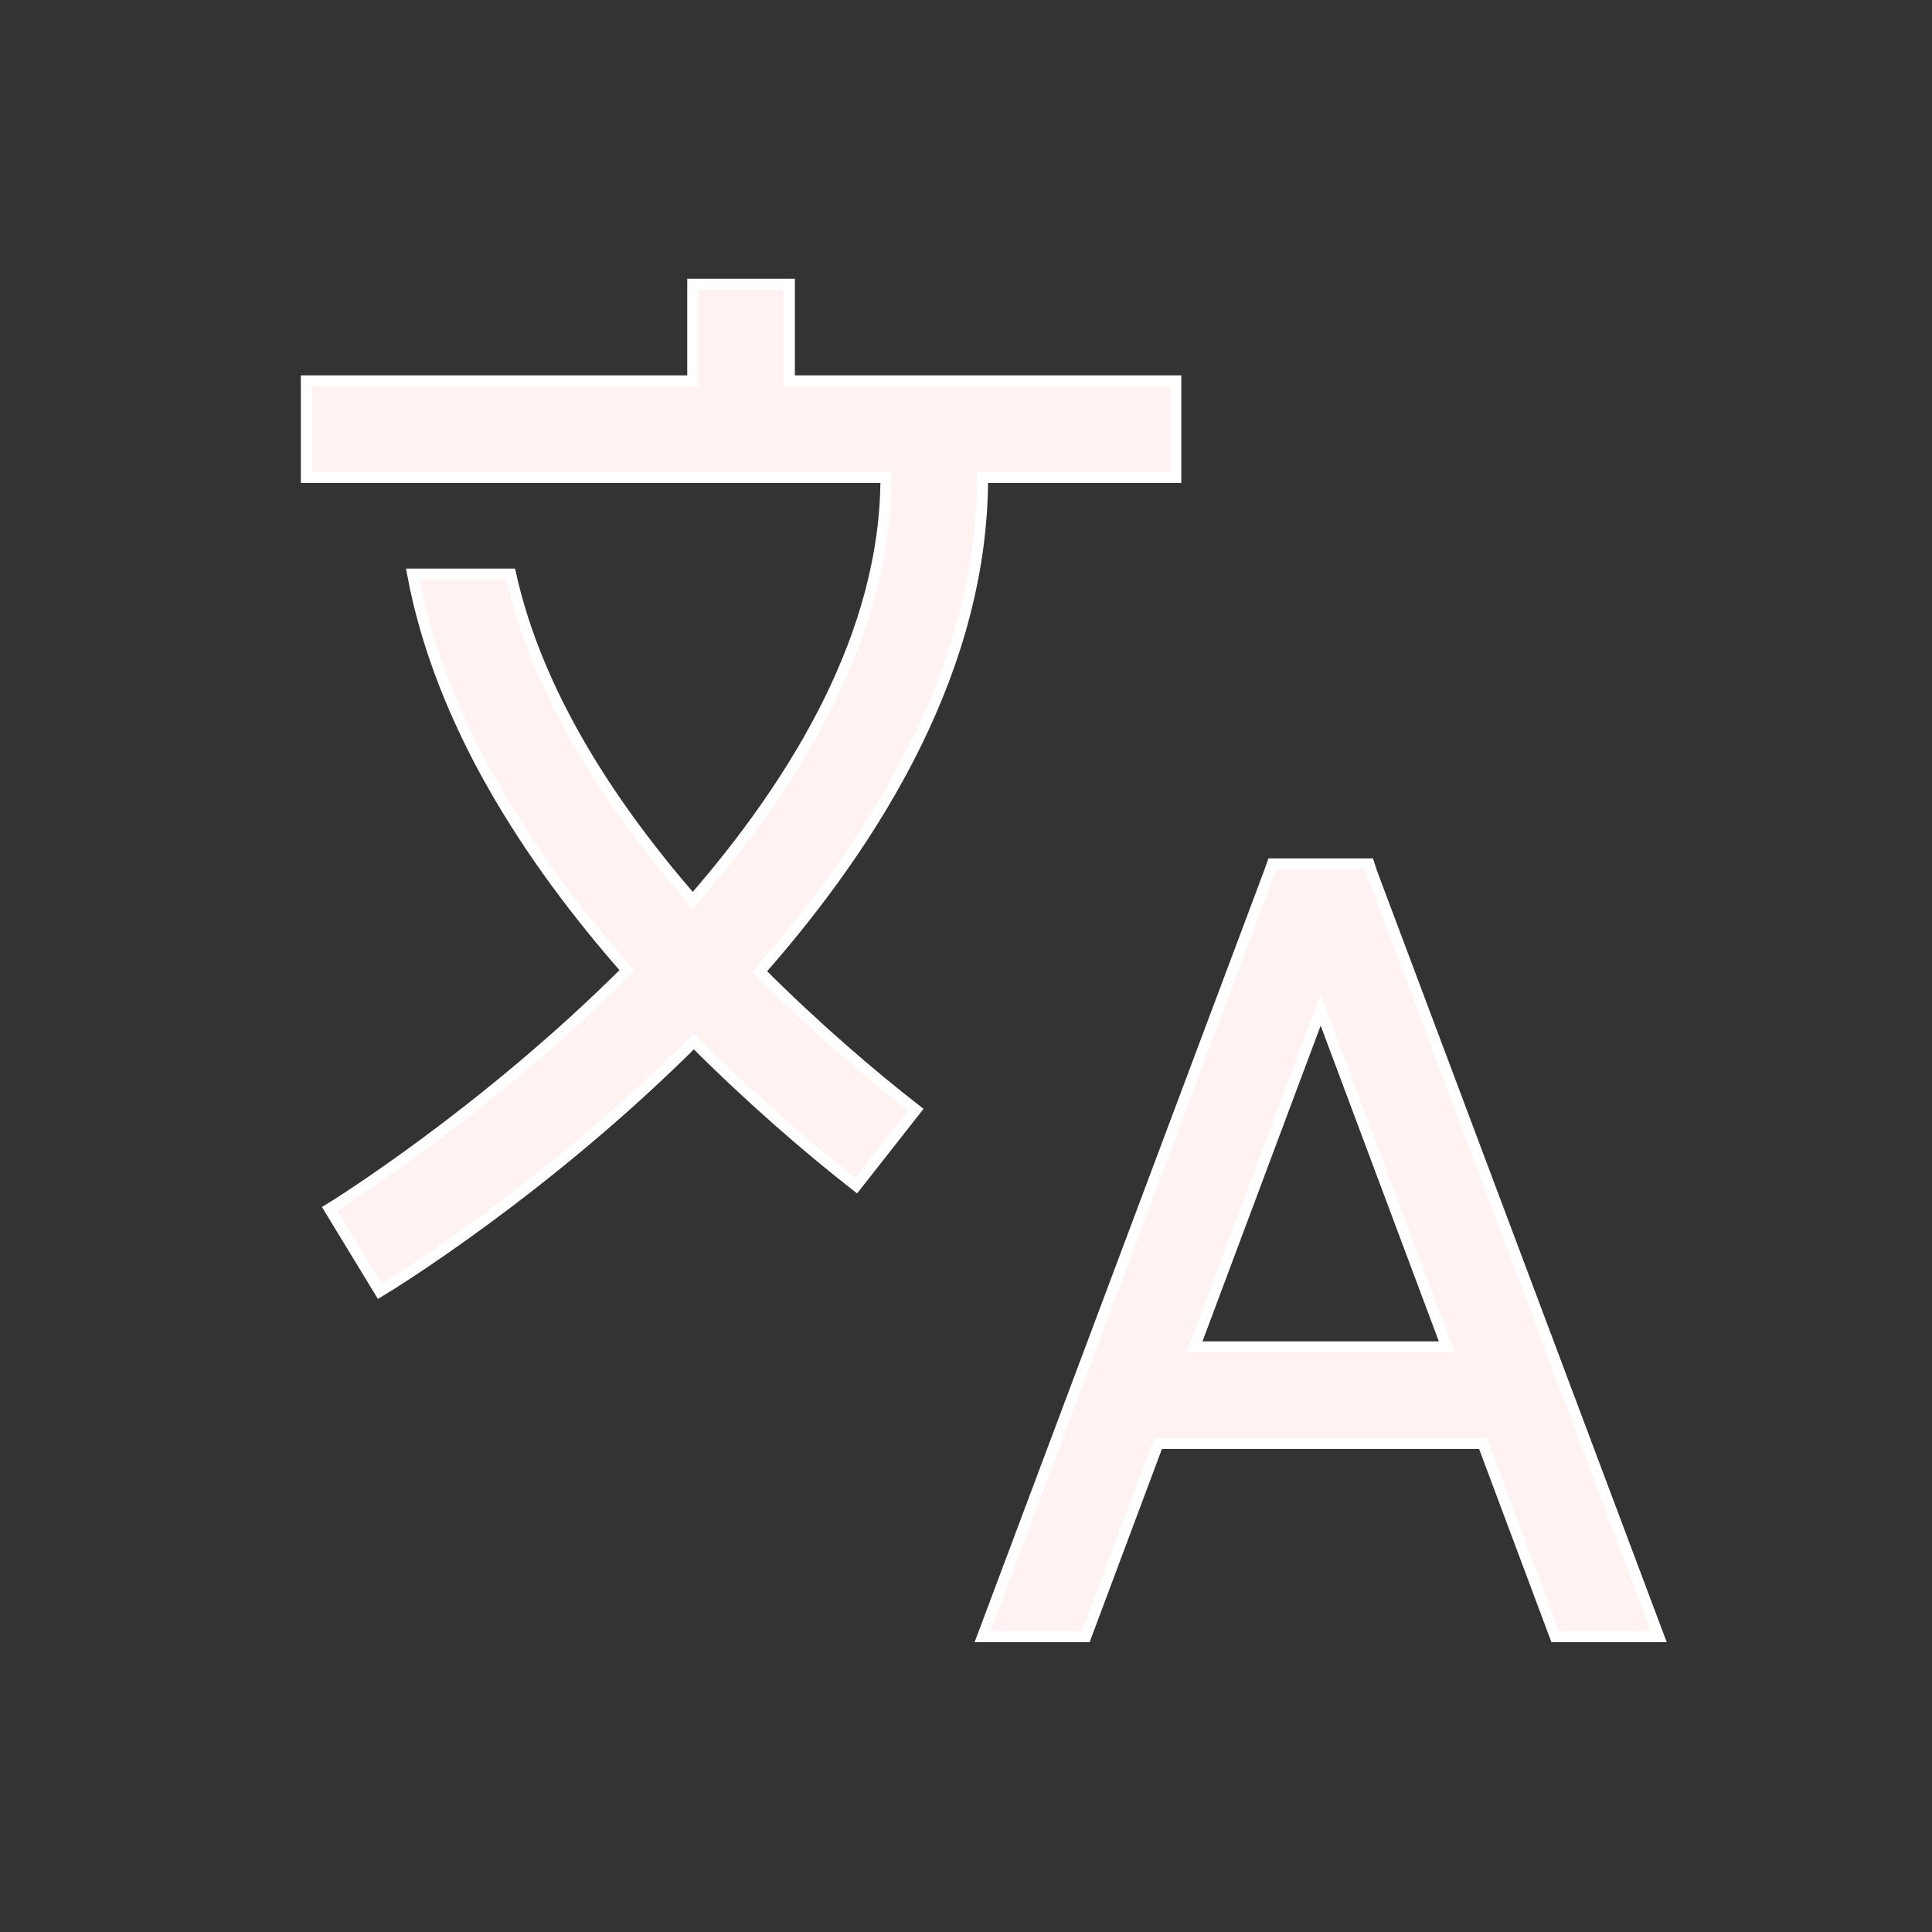 <?xml version="1.0" encoding="utf-8"?>
<!-- Generator: Adobe Illustrator 25.1.0, SVG Export Plug-In . SVG Version: 6.00 Build 0)  -->
<svg version="1.1" id="Layer_1" xmlns="http://www.w3.org/2000/svg" xmlns:xlink="http://www.w3.org/1999/xlink" x="0px" y="0px"
	 viewBox="0 0 700 700" style="enable-background:new 0 0 700 700;" xml:space="preserve">
<rect x="0" y="0" width="700" height="700" fill="#333333" stroke="none"/>
<style type="text/css">
	.st0{fill:#FEF2F3;stroke:#FFFFFF;stroke-width:4;stroke-miterlimit:10;}
</style>
<g>
	<path class="st0" d="M497,316.1L496,313h-35l-1.1,3.1L356,593h37.4l26.2-70h117.7l26.2,70H601L497,316.1z M432.8,488l45.7-122.1
		L524.2,488H432.8z"/>
	<path class="st0" d="M356,173h70v-35H286v-35h-35v35H111v35h210c0,56.2-31.8,109.3-70,153.2c-29.9-34.4-56.3-74.8-66-118.2h-35.5
		c10.1,53.9,42,103,77.7,143.6c-52.1,52-106.8,85.8-107.8,86.4l18.2,29.9c4.5-2.7,59.9-36.8,113.8-90.5
		c20.7,20.7,41.4,38.6,58.8,52.2l21.6-27.5c-16.7-13-36.7-30.2-56.6-50.1C318.8,302.5,356,240.7,356,173L356,173z"/>
</g>
</svg>
